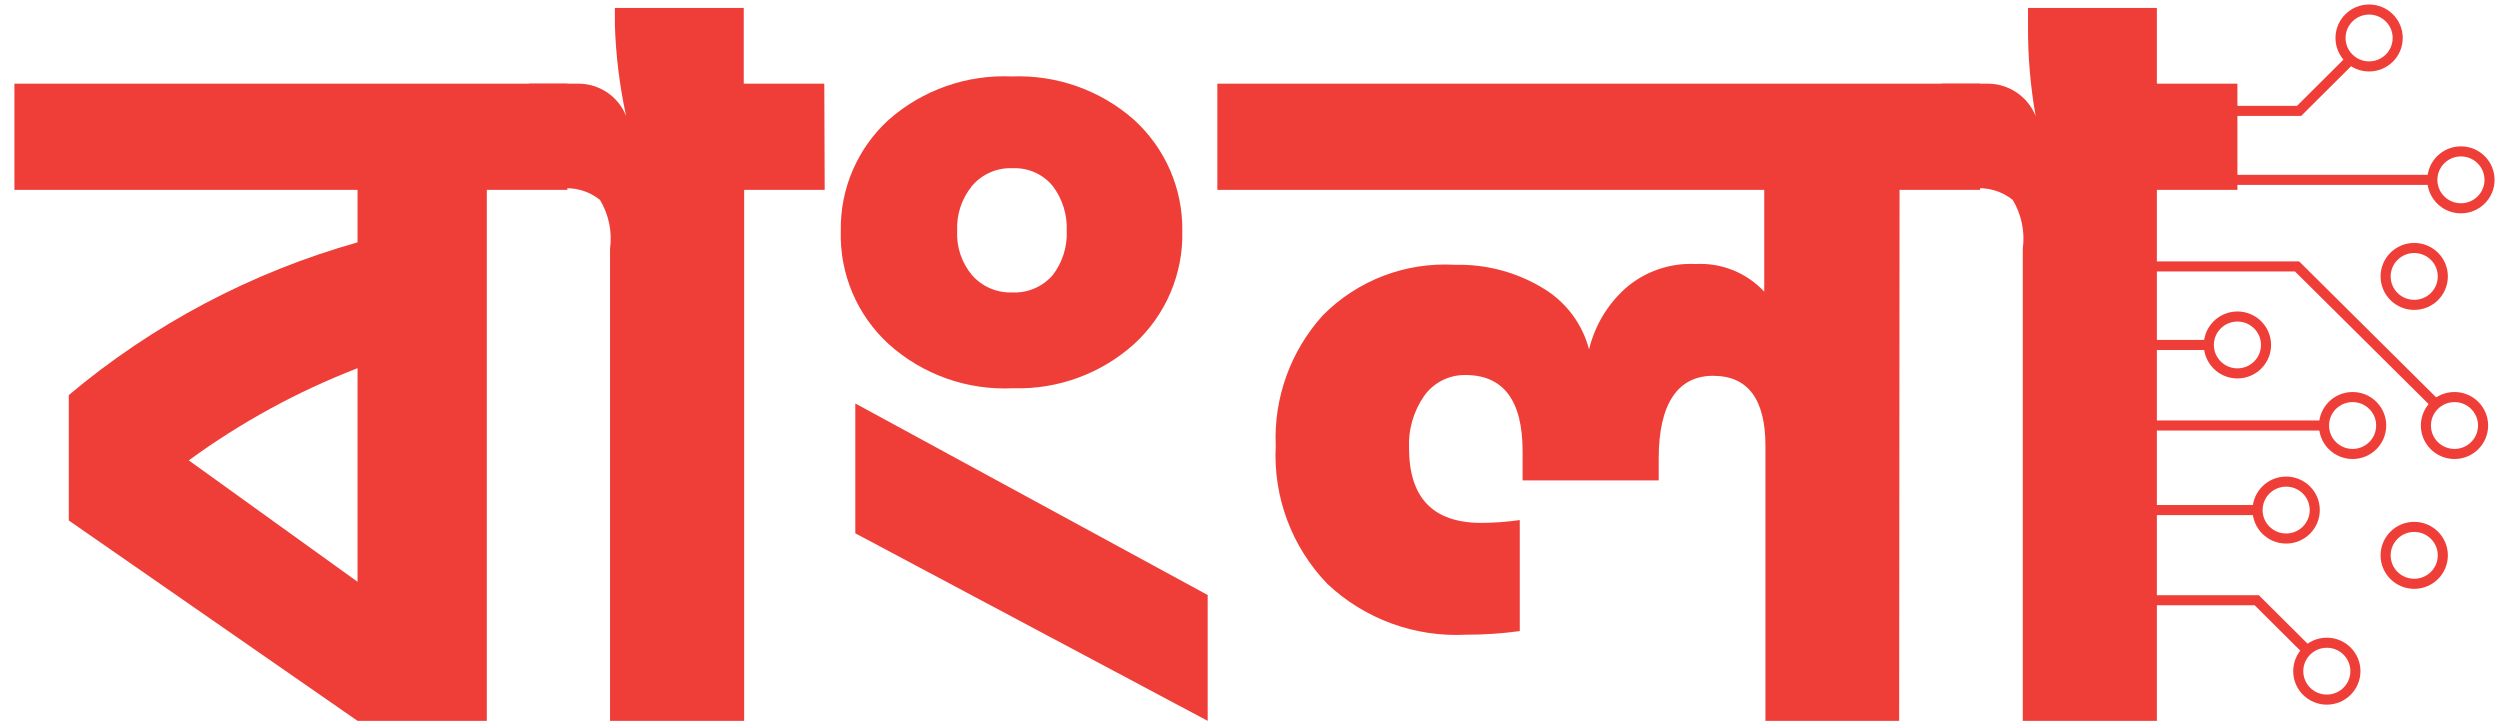 <svg width="124" height="36" viewBox="0 0 124 36" fill="none" xmlns="http://www.w3.org/2000/svg">
<path d="M28.141 9.418H24.146V35.755H17.734L3.412 25.816V19.595C7.59 16.085 12.473 13.503 17.734 12.021V9.418H0.715V4.15H28.141V9.418ZM17.734 28.857V18.263C14.755 19.415 11.941 20.952 9.364 22.835L17.734 28.857Z" fill="#EF3E38"/>
<path d="M40.905 9.418H36.91V35.755H30.258V12.339C30.373 11.498 30.197 10.643 29.759 9.914C29.481 9.691 29.161 9.526 28.818 9.431C28.474 9.335 28.115 9.31 27.761 9.358H26.243V4.15H28.68C29.193 4.148 29.695 4.3 30.12 4.588C30.544 4.875 30.871 5.284 31.057 5.76C30.732 4.27 30.544 2.753 30.498 1.228V0.393H36.89V4.15H40.885L40.905 9.418Z" fill="#EF3E38"/>
<path d="M44.081 17.07C43.302 16.357 42.687 15.486 42.276 14.515C41.866 13.545 41.671 12.498 41.704 11.445C41.685 10.412 41.888 9.387 42.298 8.438C42.708 7.489 43.315 6.637 44.081 5.939C45.755 4.465 47.939 3.695 50.173 3.792C52.4 3.701 54.576 4.47 56.245 5.939C57.012 6.637 57.622 7.488 58.035 8.437C58.449 9.386 58.655 10.411 58.642 11.445C58.67 12.499 58.47 13.546 58.057 14.516C57.643 15.487 57.026 16.358 56.245 17.07C54.606 18.541 52.459 19.325 50.253 19.257C47.986 19.37 45.766 18.584 44.081 17.07ZM42.423 26.452V20.012L59.901 29.513V35.755L42.423 26.452ZM52.21 13.651C52.697 13.021 52.945 12.239 52.91 11.445C52.943 10.645 52.695 9.858 52.21 9.219C51.969 8.928 51.662 8.698 51.316 8.546C50.969 8.395 50.591 8.325 50.213 8.344C49.835 8.328 49.458 8.399 49.112 8.551C48.766 8.702 48.459 8.931 48.215 9.219C47.702 9.845 47.439 10.638 47.476 11.445C47.434 12.247 47.698 13.035 48.215 13.651C48.464 13.932 48.772 14.155 49.117 14.303C49.463 14.45 49.837 14.52 50.213 14.506C50.589 14.523 50.964 14.454 51.31 14.306C51.656 14.158 51.964 13.934 52.21 13.651Z" fill="#EF3E38"/>
<path d="M94.198 35.755H87.566V22.119C87.566 19.813 86.707 18.64 84.969 18.64C83.231 18.64 82.272 20.012 82.272 22.735V23.828H75.521V22.378C75.521 19.853 74.562 18.601 72.685 18.601C72.281 18.595 71.882 18.688 71.523 18.871C71.165 19.055 70.857 19.324 70.627 19.654C70.108 20.407 69.849 21.307 69.888 22.218C69.888 24.703 71.087 25.936 73.484 25.936C74.118 25.931 74.752 25.885 75.381 25.796V31.302C74.501 31.423 73.613 31.483 72.725 31.481C71.464 31.547 70.203 31.358 69.018 30.924C67.833 30.49 66.75 29.821 65.833 28.957C64.961 28.051 64.284 26.977 63.845 25.801C63.405 24.625 63.212 23.372 63.276 22.119C63.171 19.738 64.01 17.41 65.614 15.639C66.463 14.781 67.487 14.114 68.617 13.681C69.747 13.249 70.957 13.063 72.165 13.135C73.738 13.094 75.287 13.515 76.62 14.347C77.707 15.026 78.493 16.092 78.817 17.329C79.098 16.165 79.724 15.112 80.615 14.307C81.576 13.465 82.831 13.03 84.11 13.095C84.743 13.061 85.375 13.167 85.962 13.404C86.549 13.641 87.076 14.004 87.506 14.466V9.418H60.38V4.15H98.212V9.418H94.218L94.198 35.755Z" fill="#EF3E38"/>
<path d="M110.976 9.418H106.981V35.755H100.33V12.339C100.445 11.498 100.269 10.643 99.83 9.914C99.553 9.691 99.233 9.526 98.889 9.431C98.546 9.335 98.186 9.31 97.833 9.358H96.315V4.15H98.592C99.105 4.15 99.606 4.304 100.029 4.591C100.453 4.878 100.781 5.285 100.969 5.76C100.704 4.264 100.577 2.747 100.589 1.228V0.393H106.981V4.15H110.976V9.418Z" fill="#EF3E38"/>
<path d="M106.542 17.11H109.698" stroke="#EF3E38" stroke-width="0.5" stroke-miterlimit="10"/>
<path d="M109.918 5.502H114.033L116.569 2.977" stroke="#EF3E38" stroke-width="0.5" stroke-miterlimit="10"/>
<path d="M109.918 8.921H120.624" stroke="#EF3E38" stroke-width="0.5" stroke-miterlimit="10"/>
<path d="M106.103 13.214H113.933L120.684 19.913" stroke="#EF3E38" stroke-width="0.5" stroke-miterlimit="10"/>
<path d="M106.103 21.105H115.271" stroke="#EF3E38" stroke-width="0.5" stroke-miterlimit="10"/>
<path d="M106.103 25.299H111.935" stroke="#EF3E38" stroke-width="0.5" stroke-miterlimit="10"/>
<path d="M106.103 29.772H111.935L114.372 32.197" stroke="#EF3E38" stroke-width="0.5" stroke-miterlimit="10"/>
<path d="M117.508 3.295C118.291 3.295 118.926 2.663 118.926 1.884C118.926 1.105 118.291 0.473 117.508 0.473C116.725 0.473 116.09 1.105 116.09 1.884C116.09 2.663 116.725 3.295 117.508 3.295Z" stroke="#EF3E38" stroke-width="0.5" stroke-miterlimit="10"/>
<path d="M122.062 10.332C122.846 10.332 123.481 9.7 123.481 8.921C123.481 8.141 122.846 7.509 122.062 7.509C121.279 7.509 120.644 8.141 120.644 8.921C120.644 9.7 121.279 10.332 122.062 10.332Z" stroke="#EF3E38" stroke-width="0.5" stroke-miterlimit="10"/>
<path d="M119.745 15.122C120.529 15.122 121.164 14.49 121.164 13.711C121.164 12.931 120.529 12.3 119.745 12.3C118.962 12.3 118.327 12.931 118.327 13.711C118.327 14.49 118.962 15.122 119.745 15.122Z" stroke="#EF3E38" stroke-width="0.5" stroke-miterlimit="10"/>
<path d="M121.743 22.517C122.526 22.517 123.161 21.885 123.161 21.105C123.161 20.326 122.526 19.694 121.743 19.694C120.96 19.694 120.325 20.326 120.325 21.105C120.325 21.885 120.96 22.517 121.743 22.517Z" stroke="#EF3E38" stroke-width="0.5" stroke-miterlimit="10"/>
<path d="M110.976 18.521C111.76 18.521 112.395 17.889 112.395 17.11C112.395 16.331 111.76 15.699 110.976 15.699C110.193 15.699 109.558 16.331 109.558 17.11C109.558 17.889 110.193 18.521 110.976 18.521Z" stroke="#EF3E38" stroke-width="0.5" stroke-miterlimit="10"/>
<path d="M116.689 22.517C117.472 22.517 118.107 21.885 118.107 21.105C118.107 20.326 117.472 19.694 116.689 19.694C115.906 19.694 115.271 20.326 115.271 21.105C115.271 21.885 115.906 22.517 116.689 22.517Z" stroke="#EF3E38" stroke-width="0.5" stroke-miterlimit="10"/>
<path d="M113.393 26.711C114.177 26.711 114.812 26.079 114.812 25.299C114.812 24.52 114.177 23.888 113.393 23.888C112.61 23.888 111.975 24.52 111.975 25.299C111.975 26.079 112.61 26.711 113.393 26.711Z" stroke="#EF3E38" stroke-width="0.5" stroke-miterlimit="10"/>
<path d="M119.745 28.957C120.529 28.957 121.164 28.325 121.164 27.546C121.164 26.766 120.529 26.134 119.745 26.134C118.962 26.134 118.327 26.766 118.327 27.546C118.327 28.325 118.962 28.957 119.745 28.957Z" stroke="#EF3E38" stroke-width="0.5" stroke-miterlimit="10"/>
<path d="M115.411 34.701C116.194 34.701 116.829 34.069 116.829 33.29C116.829 32.511 116.194 31.879 115.411 31.879C114.628 31.879 113.993 32.511 113.993 33.29C113.993 34.069 114.628 34.701 115.411 34.701Z" stroke="#EF3E38" stroke-width="0.5" stroke-miterlimit="10"/>
</svg>
